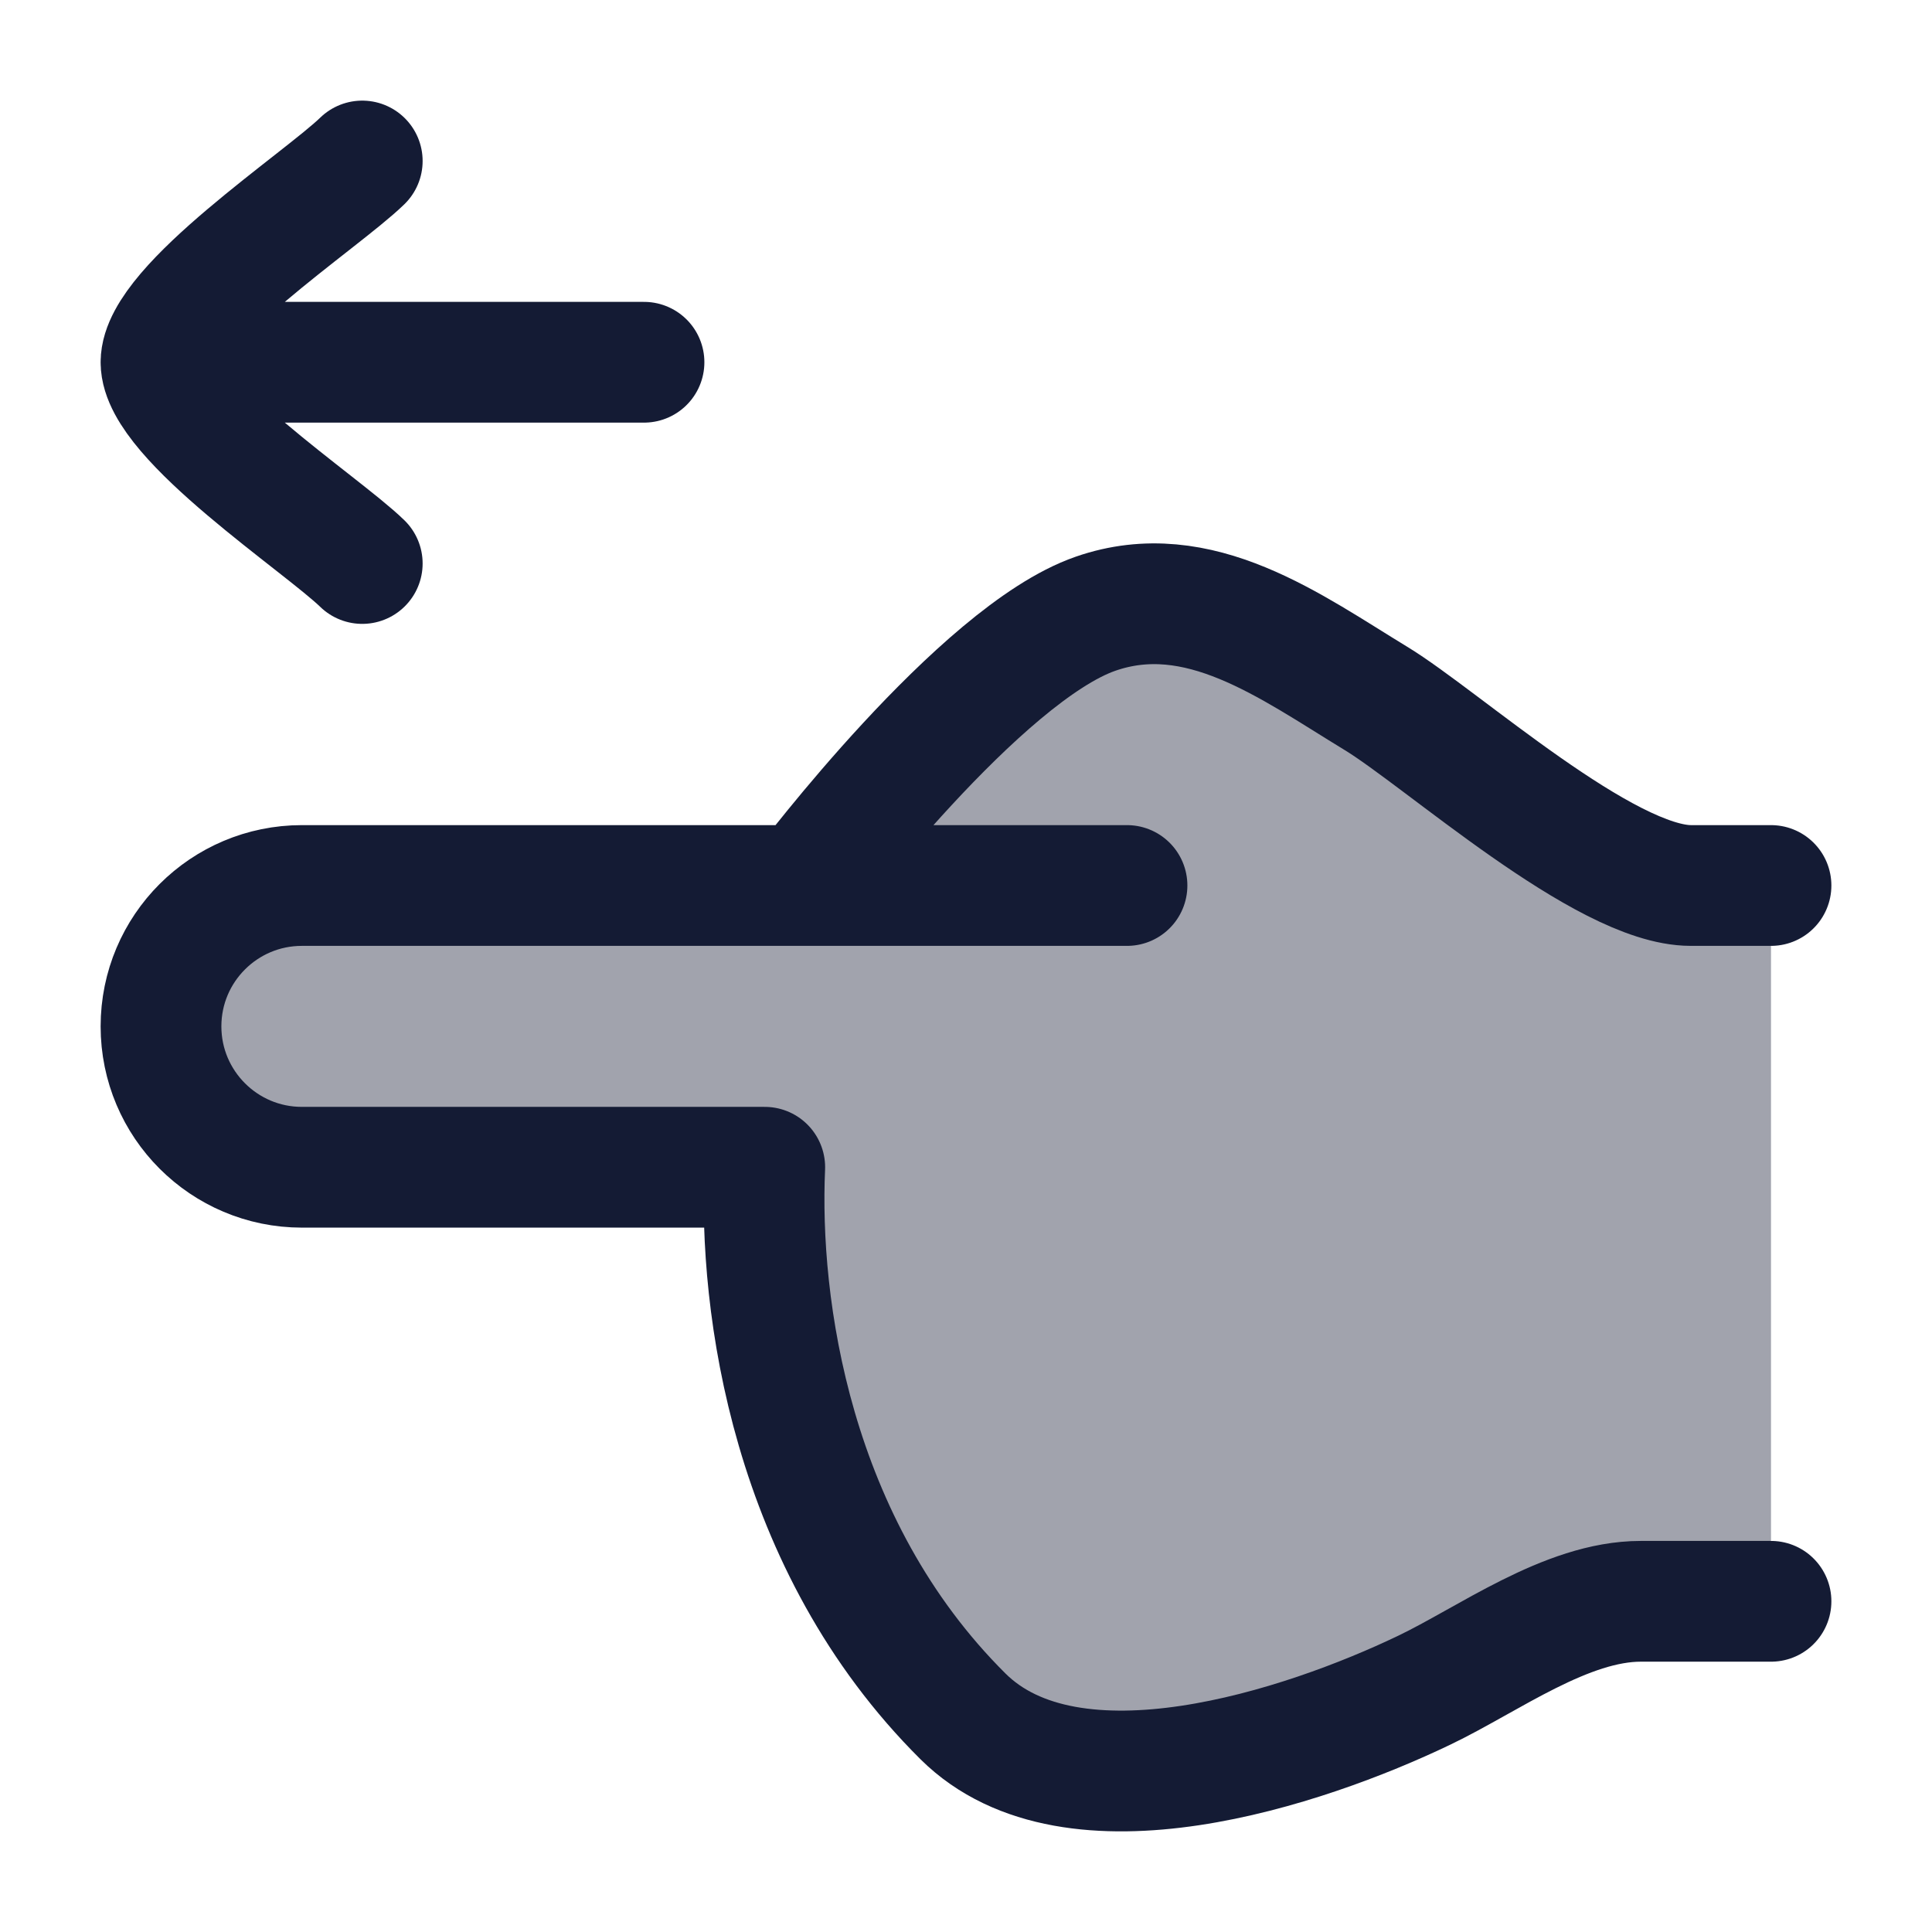 <svg width="24" height="24" viewBox="0 0 24 24" fill="none" xmlns="http://www.w3.org/2000/svg">
<path opacity="0.4" d="M17.689 20.998C16.212 21.706 13.323 22.673 11.962 21.321C9.817 19.189 9.424 16.208 9.5 14.5L3.75 14.5C2.784 14.5 2 13.716 2 12.75C2 11.783 2.784 11 3.75 11L10 11C10.018 10.976 12.175 8.122 13.609 7.624C14.892 7.178 16.034 8.032 17.091 8.675C17.91 9.172 19.932 11 21.005 11L22 11L22 19.892L20.382 19.892C19.456 19.892 18.488 20.616 17.689 20.998Z" fill="#141B34"/>
<path d="M22 19.892H20.382C19.456 19.892 18.488 20.616 17.689 20.998C16.212 21.706 13.323 22.673 11.962 21.321C9.817 19.189 9.424 16.208 9.5 14.5L3.75 14.5C2.784 14.5 2 13.716 2 12.75C2 11.783 2.784 11 3.75 11L10 11M10 11L14 11M10 11C10.018 10.976 12.175 8.122 13.609 7.624C14.892 7.178 16.034 8.032 17.091 8.675C17.91 9.172 19.932 11 21.005 11H22" stroke="#141B34" stroke-width="1.5" stroke-linecap="round" stroke-linejoin="round"/>
<path d="M2 4.5L8 4.5M2 4.5C2 3.8 3.994 2.492 4.5 2M2 4.5C2 5.2 3.994 6.508 4.5 7" stroke="#141B34" stroke-width="1.5" stroke-linecap="round" stroke-linejoin="round"/>
</svg>
